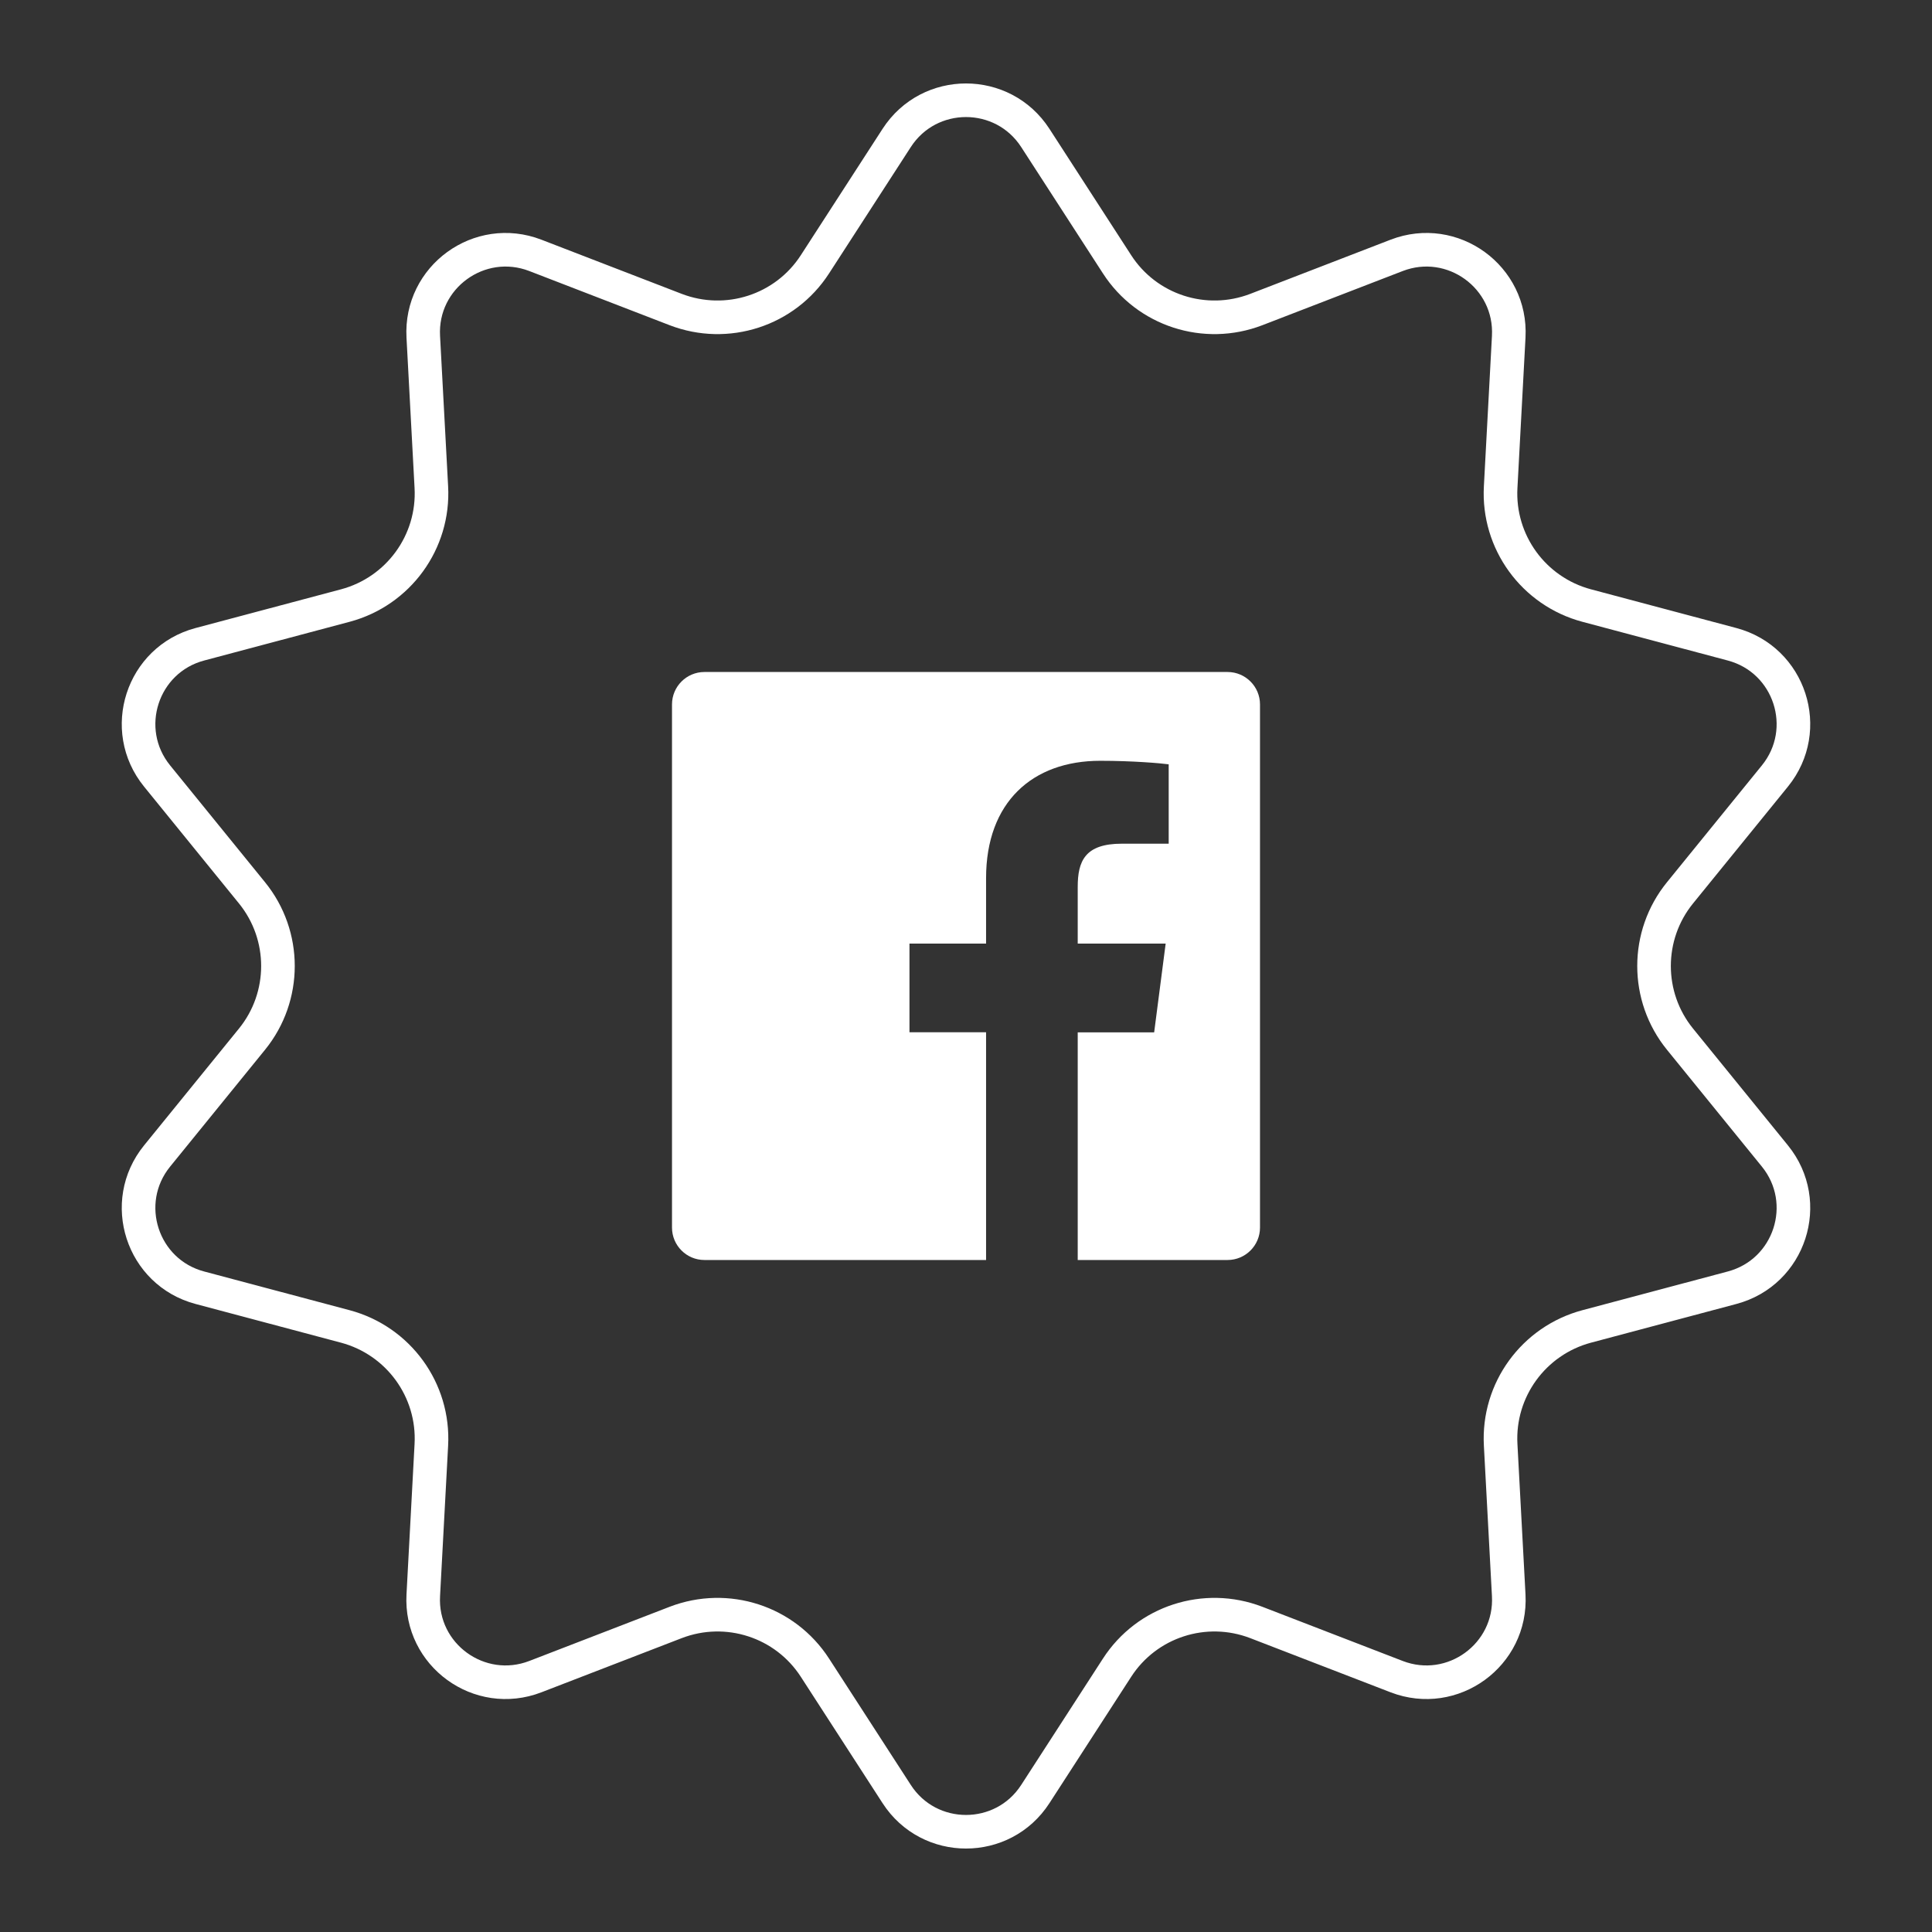 <svg width="23" height="23" viewBox="0 0 23 23" fill="none" xmlns="http://www.w3.org/2000/svg">
<rect x="0" y="0" width="23" height="23" fill="#333333" stroke="none"/>
<path d="M14.614 8H8.386C8.173 8 8 8.173 8 8.386V14.614C8 14.827 8.173 15 8.386 15H11.739V12.289H10.827V11.233H11.739V10.454C11.739 9.55 12.291 9.057 13.098 9.057C13.485 9.057 13.816 9.086 13.913 9.099V10.044L13.354 10.044C12.915 10.044 12.83 10.253 12.83 10.559V11.233H13.877L13.74 12.29H12.83V15H14.614C14.827 15 15 14.827 15 14.614V8.386C15 8.173 14.827 8 14.614 8Z" fill="white"/>
<path d="M10.675 1.642C11.062 1.044 11.938 1.044 12.325 1.642L13.298 3.146C13.653 3.696 14.345 3.92 14.956 3.685L16.627 3.04C17.292 2.784 18 3.298 17.961 4.01L17.865 5.799C17.829 6.452 18.257 7.04 18.889 7.209L20.62 7.67C21.309 7.853 21.579 8.685 21.13 9.238L20 10.629C19.588 11.136 19.588 11.864 20 12.371L21.13 13.762C21.579 14.315 21.309 15.147 20.62 15.33L18.889 15.791C18.257 15.96 17.829 16.548 17.865 17.201L17.961 18.991C18 19.702 17.292 20.216 16.627 19.96L14.956 19.315C14.345 19.08 13.653 19.304 13.298 19.854L12.325 21.358C11.938 21.956 11.062 21.956 10.675 21.358L9.702 19.854C9.347 19.304 8.655 19.08 8.044 19.315L6.373 19.96C5.708 20.216 5 19.702 5.039 18.991L5.135 17.201C5.171 16.548 4.743 15.96 4.111 15.791L2.379 15.33C1.691 15.147 1.421 14.315 1.87 13.762L3 12.371C3.412 11.864 3.412 11.136 3 10.629L1.87 9.238C1.421 8.685 1.691 7.853 2.379 7.67L4.111 7.209C4.743 7.04 5.171 6.452 5.135 5.799L5.039 4.01C5 3.298 5.708 2.784 6.373 3.04L8.044 3.685C8.655 3.92 9.347 3.696 9.702 3.146L10.675 1.642Z" stroke="white" stroke-width="0.4"/>
</svg>
